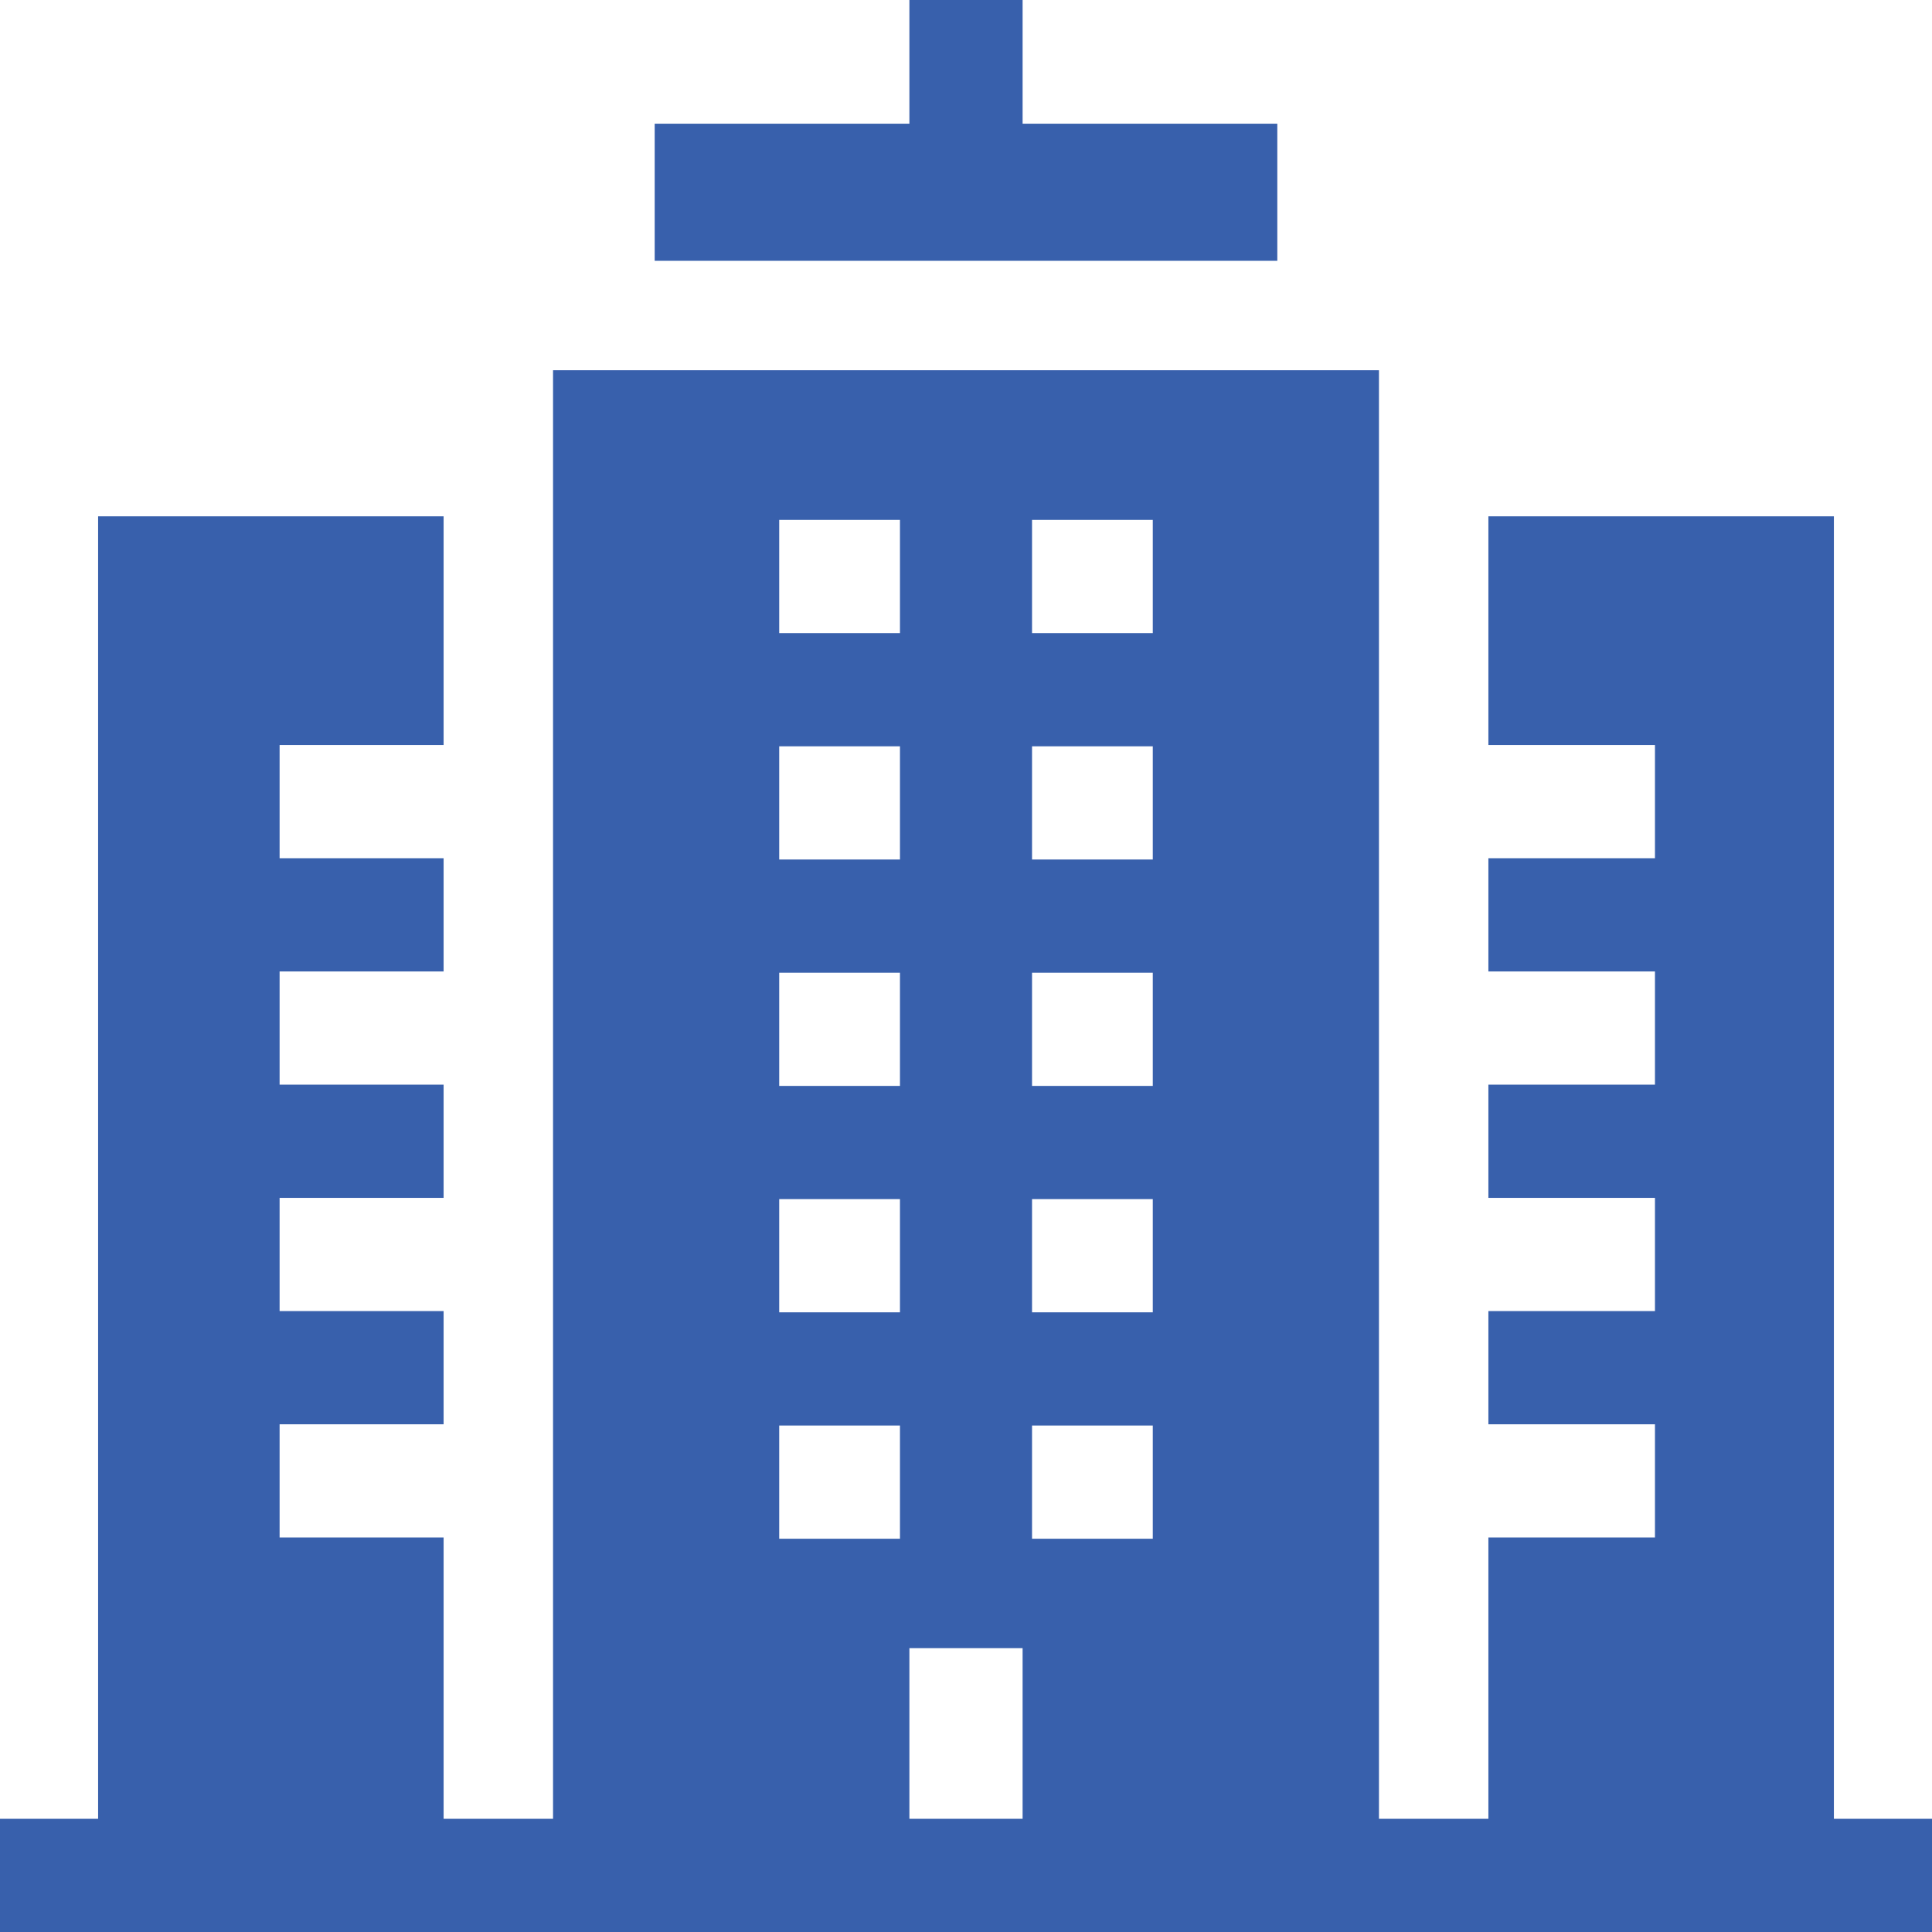 <svg width="512" height="512" viewBox="0 0 512 512" fill="none" xmlns="http://www.w3.org/2000/svg">
<path d="M338.5 32.78H271V0H241V32.78H173.5V69.116H338.5V32.78Z" fill="#3860AC"/>
<path d="M512 482H486V136.831H394.438V197.44H438.583V227.44H394.438V257.443H438.583V287.443H394.438V317.447H438.583V347.447H394.438V377.451H438.583V407.451H394.438V482H365.438V98.116H146.562V482H117.562V407.451H74.097V377.451H117.561V347.447H74.097V317.447H117.561V287.443H74.097V257.443H117.561V227.44H74.097V197.44H117.561V136.831H26.001V482H0V512H512V482ZM305.5 197.78V227.78H273.5V197.78H305.5ZM273.5 167.78V137.78H305.5V167.78H273.5ZM305.5 257.78V287.78H273.5V257.78H305.5ZM305.5 317.78V347.78H273.5V317.78H305.5ZM305.5 377.78V407.78H273.5V377.78H305.5ZM206.5 347.78V317.78H238.5V347.78H206.5ZM238.5 377.78V407.78H206.5V377.78H238.5ZM206.5 287.78V257.78H238.5V287.78H206.5ZM206.5 227.78V197.78H238.5V227.78H206.5ZM206.5 167.78V137.78H238.5V167.78H206.5ZM241 436.78H271V482H241V436.78Z" fill="#3860AC"/>
</svg>
